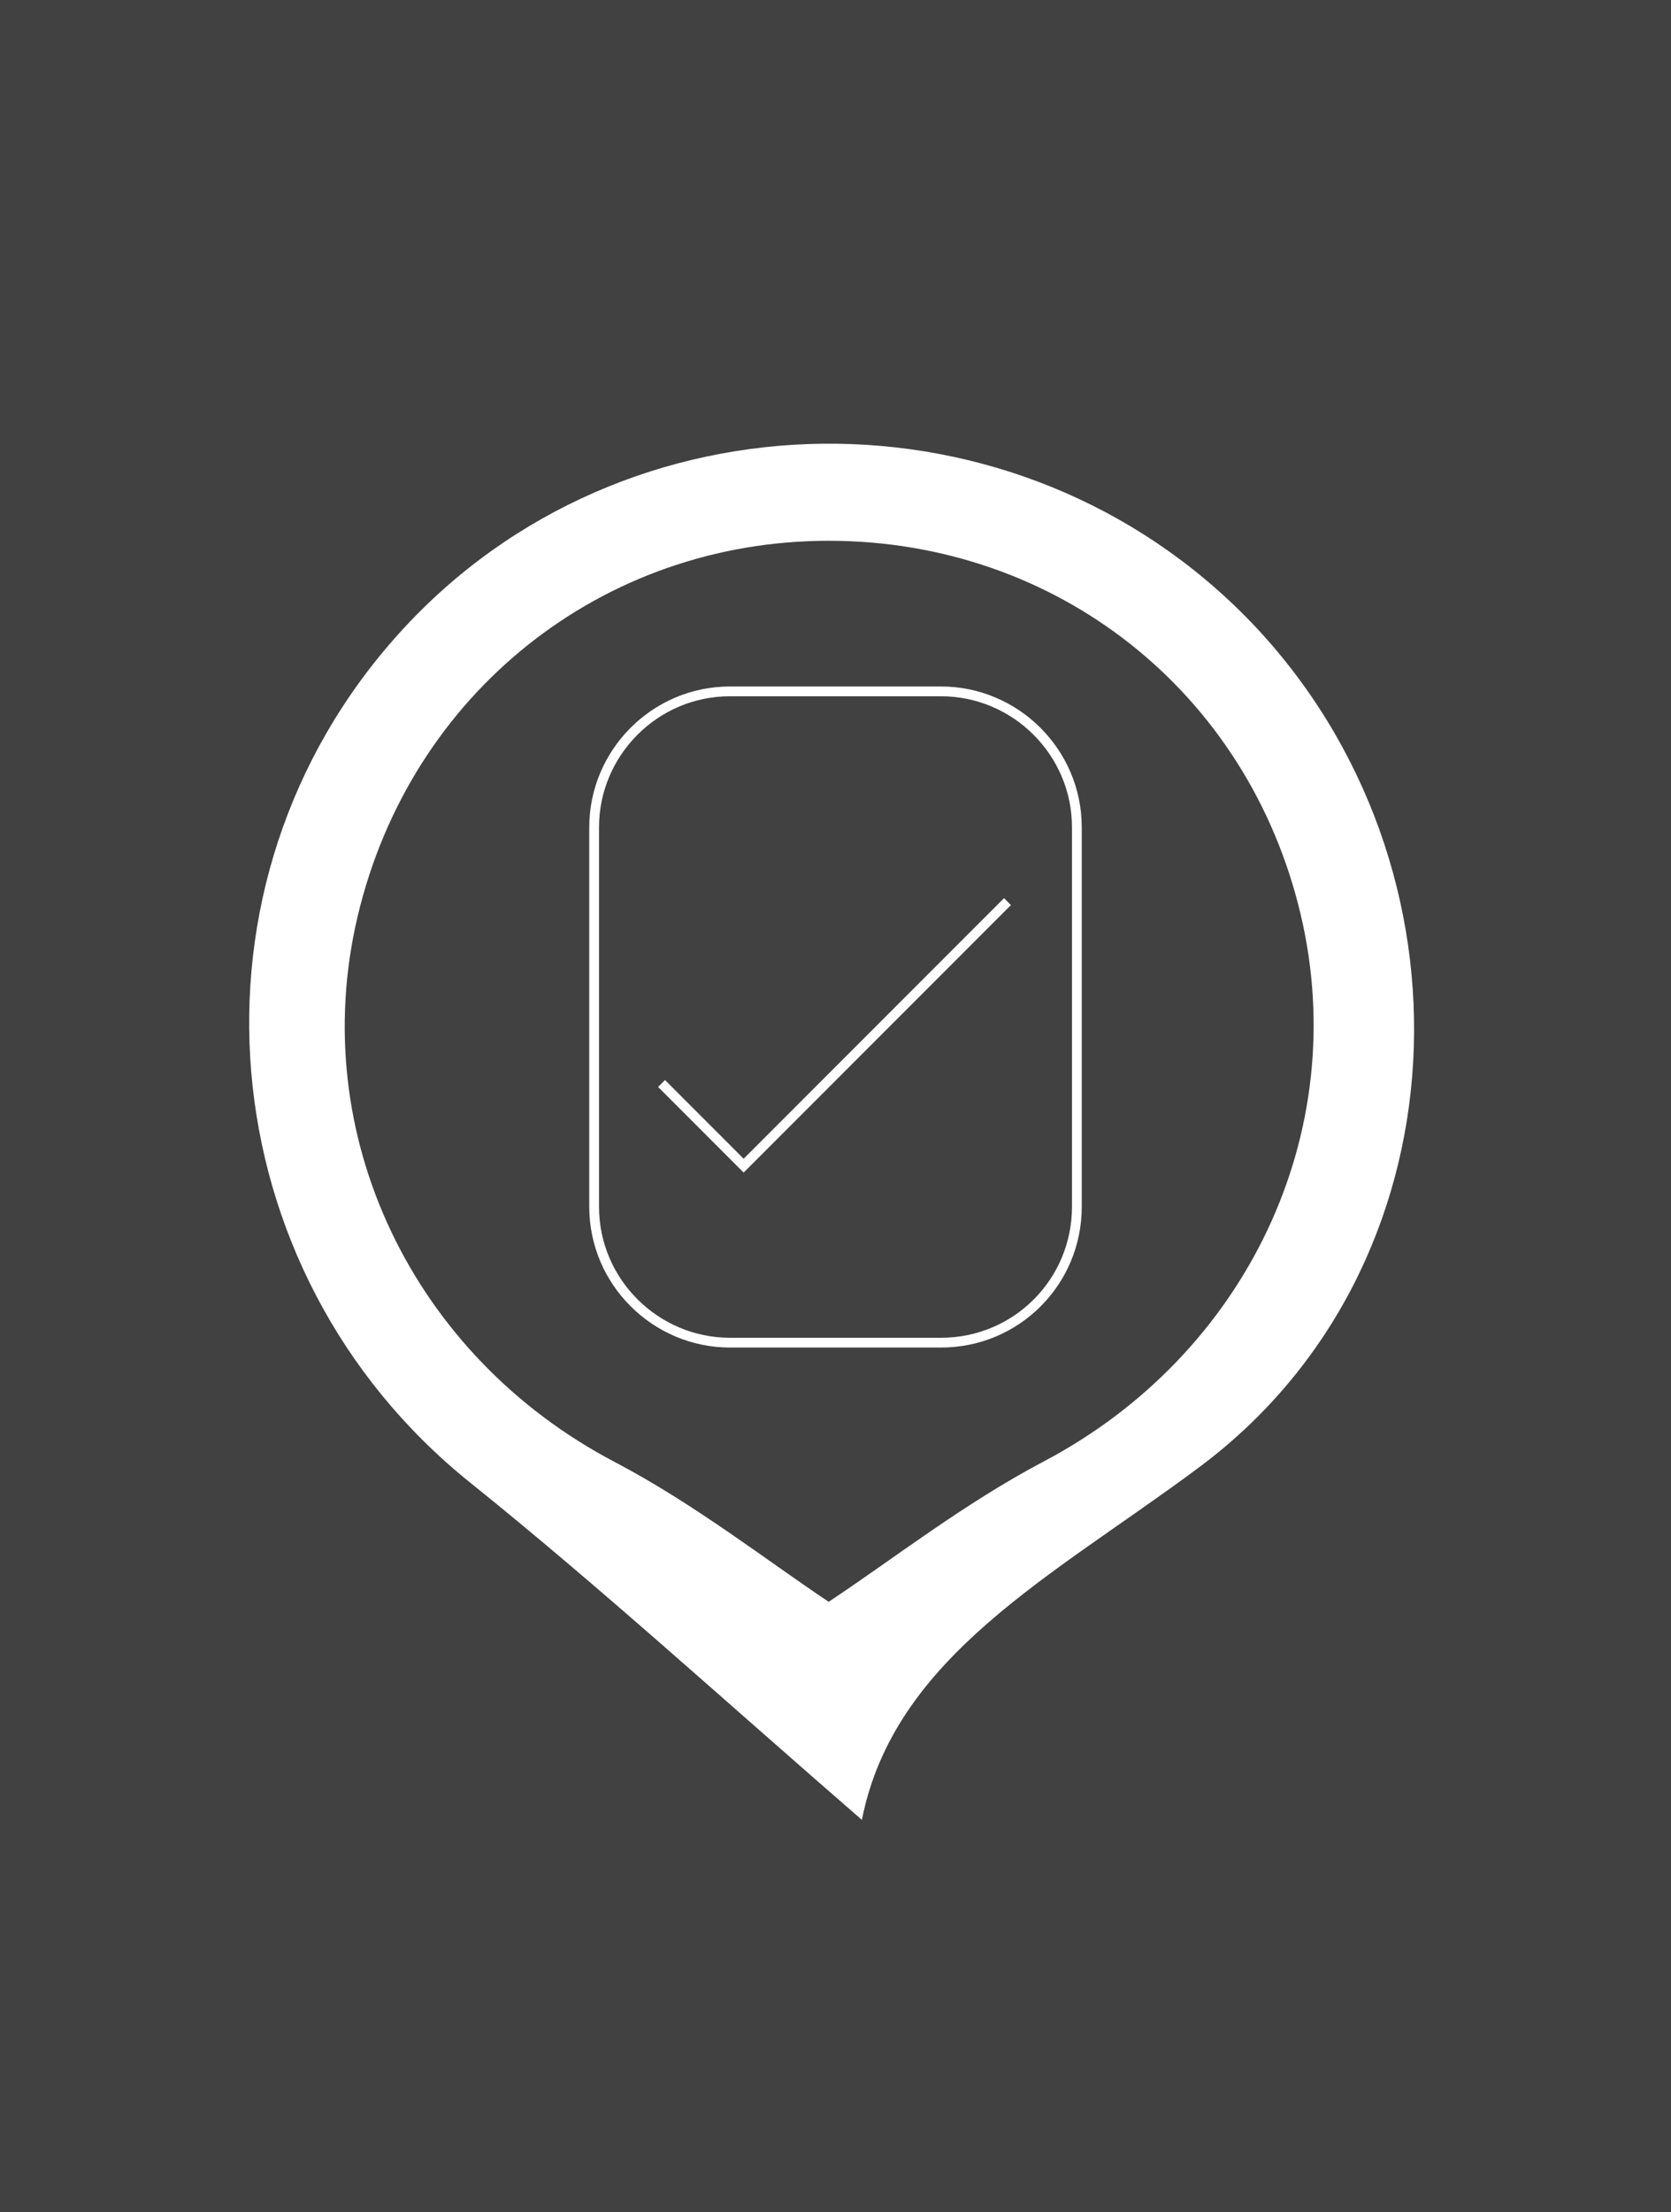 <?xml version="1.0" encoding="utf-8"?>
<!-- Generator: Adobe Illustrator 18.0.0, SVG Export Plug-In . SVG Version: 6.00 Build 0)  -->
<!DOCTYPE svg PUBLIC "-//W3C//DTD SVG 1.1//EN" "http://www.w3.org/Graphics/SVG/1.1/DTD/svg11.dtd">
<svg version="1.1" xmlns="http://www.w3.org/2000/svg" xmlns:xlink="http://www.w3.org/1999/xlink" x="0px" y="0px"
	 viewBox="0 0 171 226.2" enable-background="new 0 0 171 226.2" xml:space="preserve">
<g id="Layer_1">
	<rect x="-16.4" y="-9.7" fill="#414141" width="202.6" height="239"/>
</g>
<g id="Layer_2">
	<path fill="#FFFFFF" d="M84.8,163.8c6.5-4.3,13.9-10.1,22.1-14.4c20.6-10.9,31.5-33.5,26.2-55.9c-5.4-22.8-25-38.2-48.3-38.2
		c-23.2,0-42.8,15.6-48.2,38.4c-5.3,22.4,5.7,45,26.3,55.8C71.1,153.8,78.5,159.6,84.8,163.8 M88.2,186.1
		c-14.3-12.4-26.9-23.9-40.1-34.5c-26.9-21.6-30.4-61.3-7.2-86.9c23-25.4,63.4-25.8,87.2-1c23.8,24.9,22.1,66.1-5.6,86.5
		C107.7,161.2,91.5,169.4,88.2,186.1"/>
	<rect x="25.5" y="45.4" fill="none" width="119.1" height="140.7"/>
	<path fill="none" stroke="#FFFFFF" stroke-miterlimit="10" d="M67.7,110.8l8.4,8.4l27-27 M96.3,137.3H74.7
		c-7.6,0-13.9-6.2-13.9-13.9V84.6c0-7.6,6.2-13.9,13.9-13.9h21.6c7.6,0,13.9,6.2,13.9,13.9v38.8C110.2,131.1,104,137.3,96.3,137.3z"
		/>
</g>
</svg>

